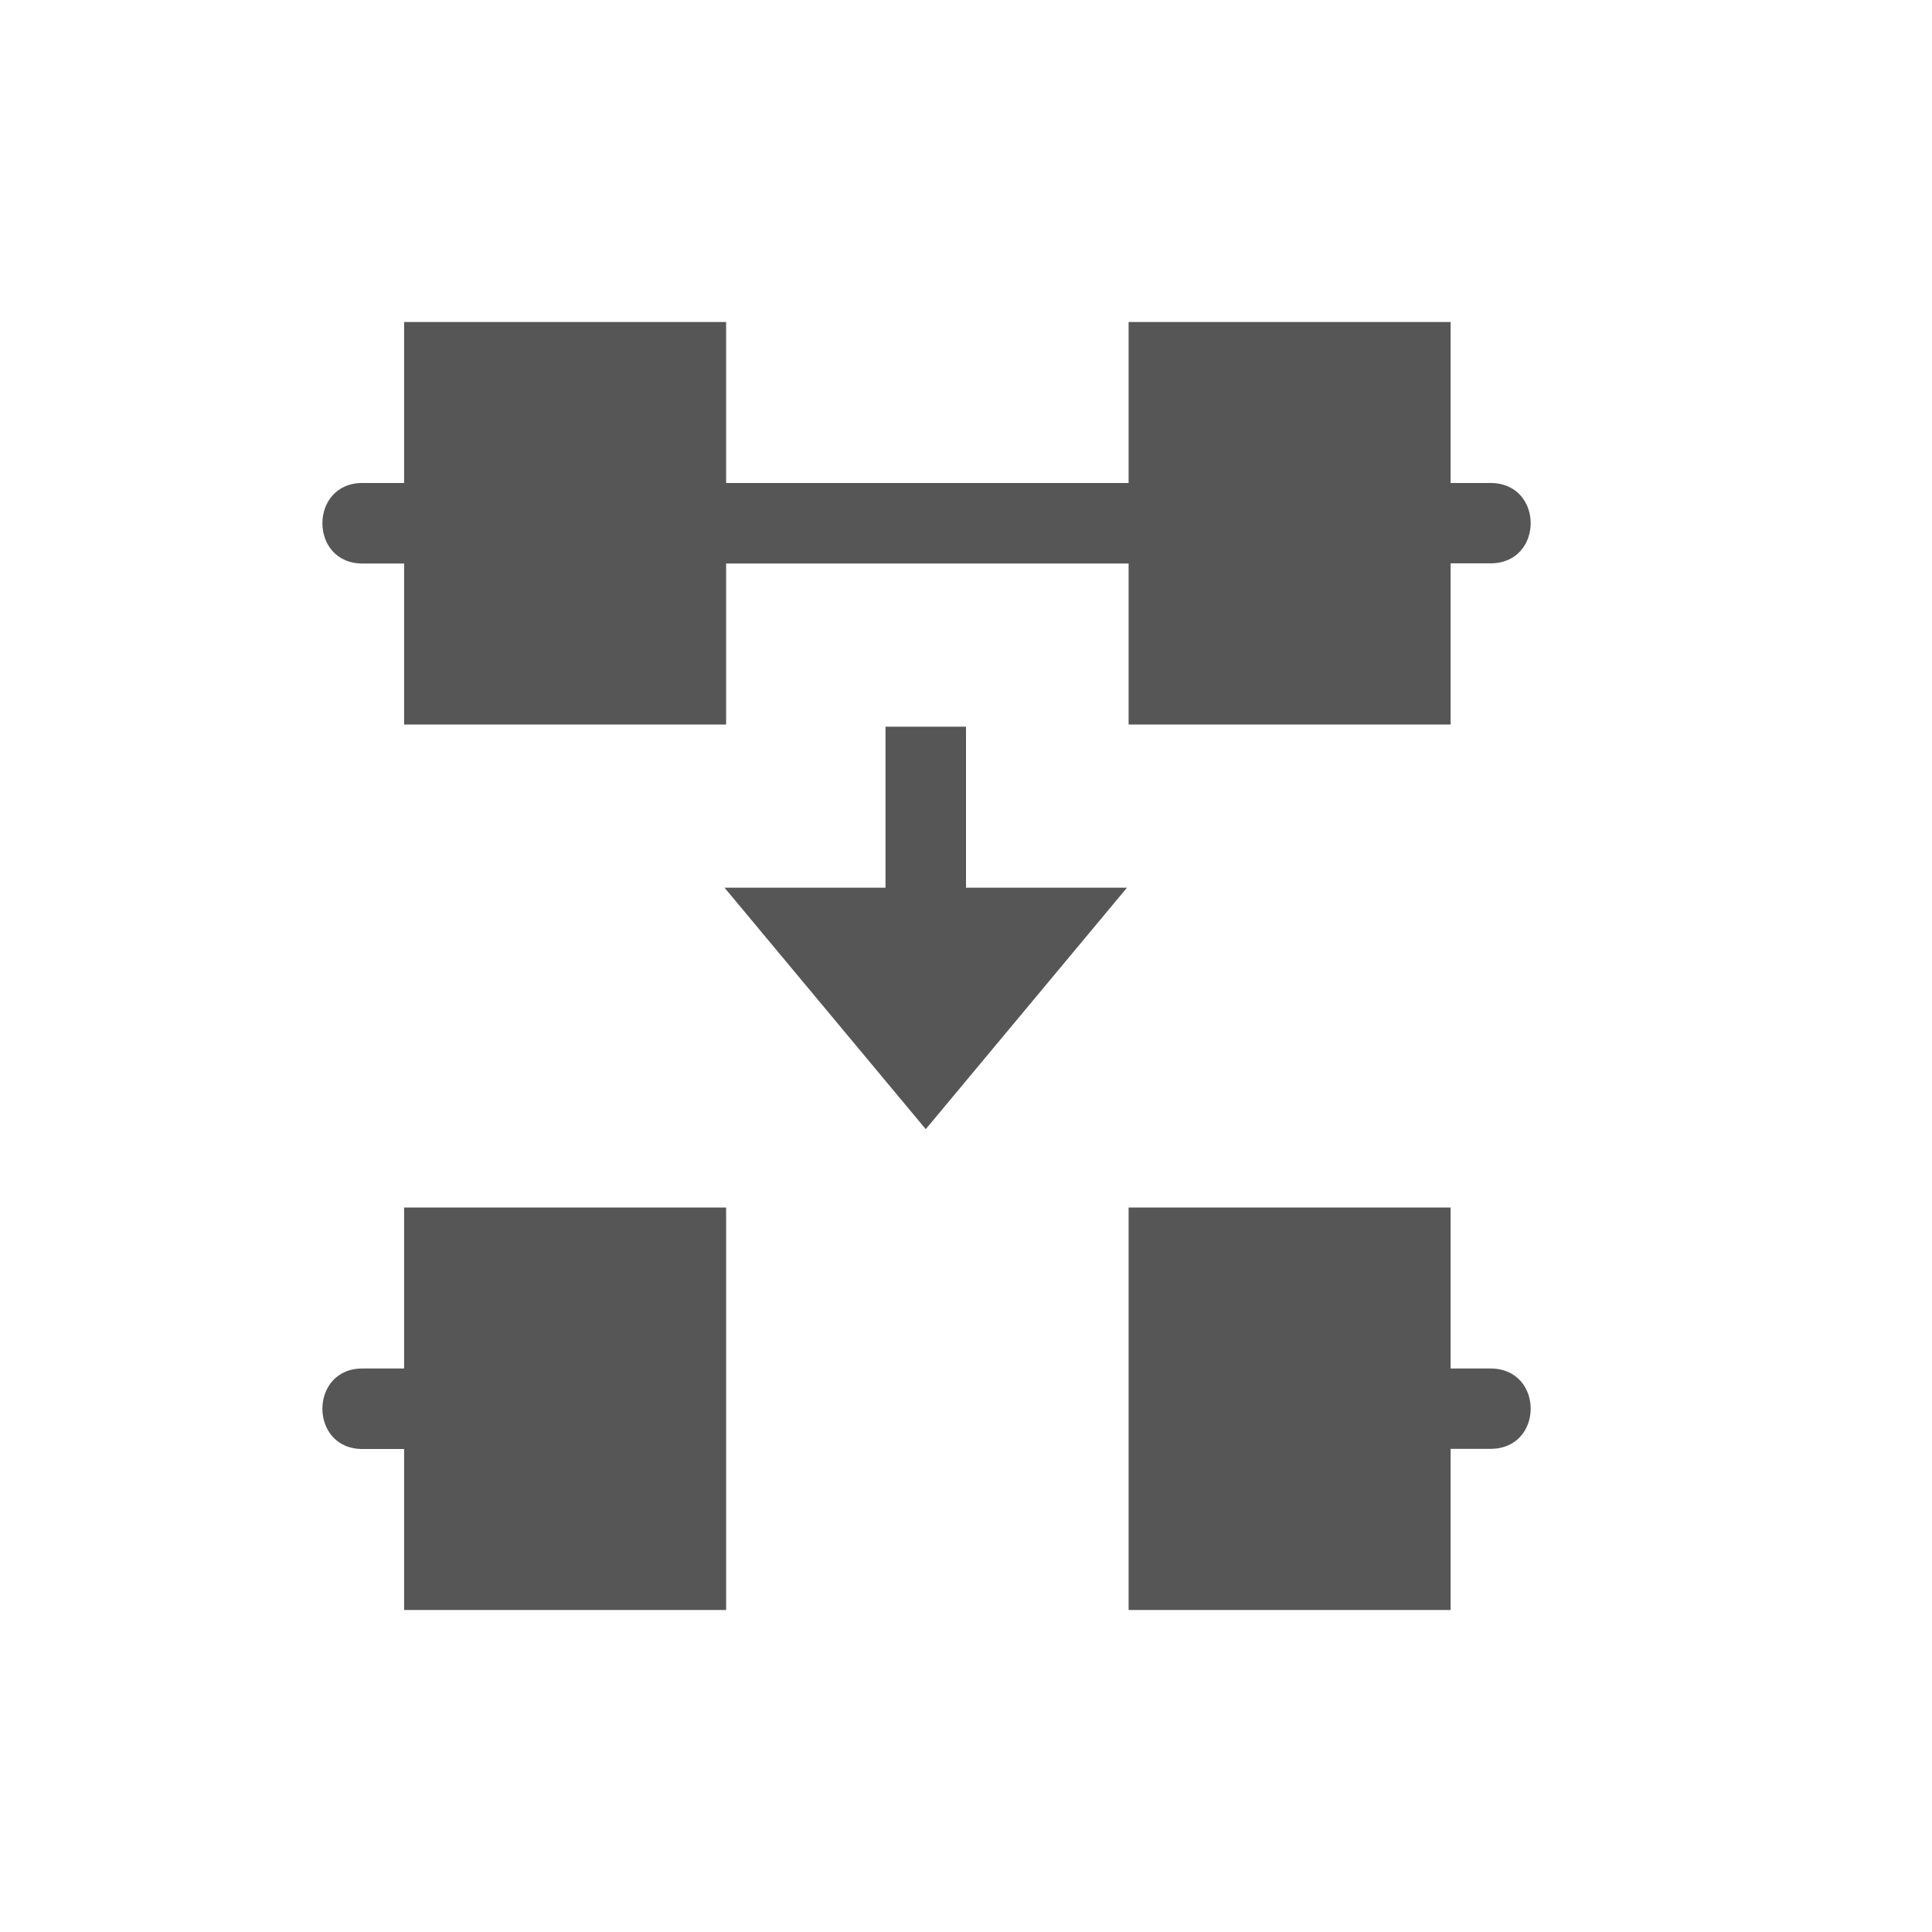 <svg xmlns="http://www.w3.org/2000/svg" width="24" height="24"><defs><style id="current-color-scheme" type="text/css"></style></defs><path d="M5.02 4v2h-.508c-.676-.01-.676 1.01 0 1h.508v2h4V7h5v2h4V6.998h.496c.665 0 .665-.998 0-.998h-.496V4h-4v2h-5V4h-4zM11 9.027v2H9l2.5 3 2.5-3h-2v-2h-1zM5.02 15v2h-.508c-.676-.01-.676 1.01 0 1h.508v2h4v-5h-4zm9 0v5h4v-2.002h.496c.665 0 .665-.998 0-.998h-.496v-2h-4z" fill="currentColor" color="#565656"/></svg>